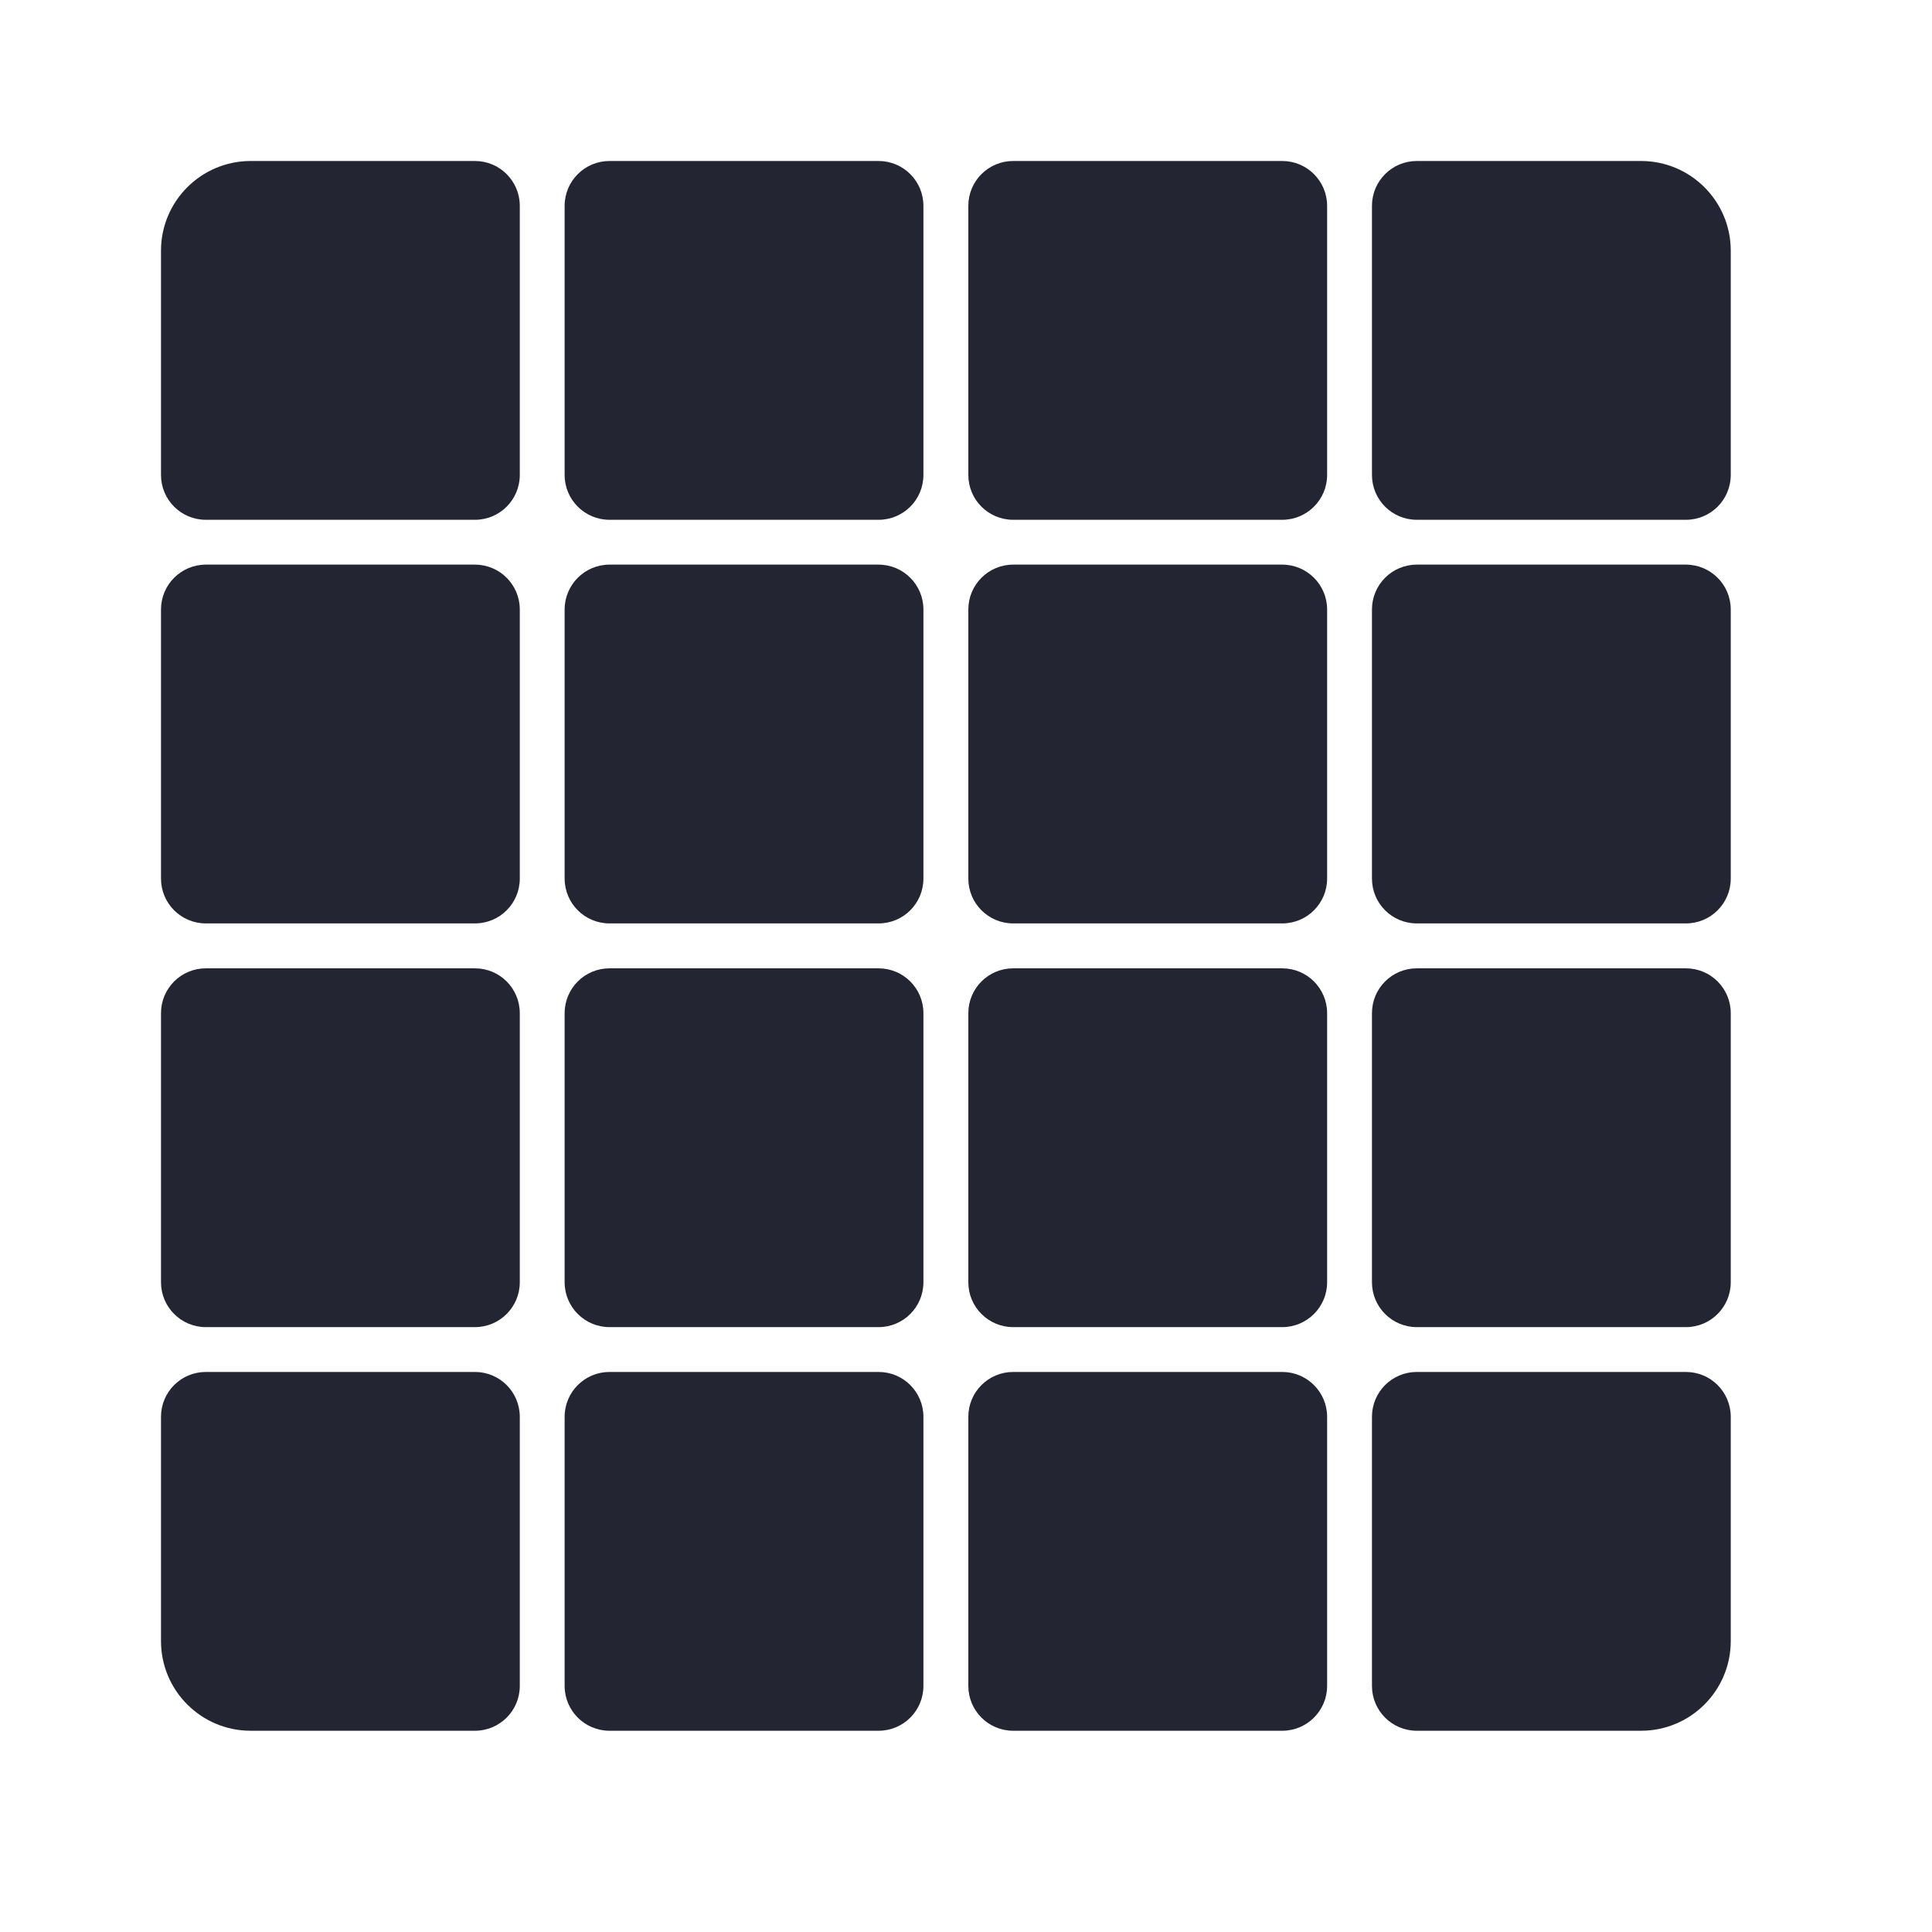 <svg width="24" height="24" viewBox="0 0 24 24" fill="none" xmlns="http://www.w3.org/2000/svg">
<path d="M2 3.114C2 2.499 2.499 2 3.114 2H5.9C6.208 2 6.457 2.249 6.457 2.557V5.9C6.457 6.208 6.208 6.457 5.9 6.457H2.557C2.249 6.457 2 6.208 2 5.9V3.114Z" fill="#232533"/>
<path d="M7.014 2.557C7.014 2.249 7.264 2 7.571 2H10.914C11.222 2 11.471 2.249 11.471 2.557V5.9C11.471 6.208 11.222 6.457 10.914 6.457H7.571C7.264 6.457 7.014 6.208 7.014 5.9V2.557Z" fill="#232533"/>
<path d="M12.029 2.557C12.029 2.249 12.278 2 12.586 2H15.929C16.236 2 16.486 2.249 16.486 2.557V5.9C16.486 6.208 16.236 6.457 15.929 6.457H12.586C12.278 6.457 12.029 6.208 12.029 5.9V2.557Z" fill="#232533"/>
<path d="M2 7.571C2 7.264 2.249 7.014 2.557 7.014H5.9C6.208 7.014 6.457 7.264 6.457 7.571V10.914C6.457 11.222 6.208 11.471 5.9 11.471H2.557C2.249 11.471 2 11.222 2 10.914V7.571Z" fill="#232533"/>
<path d="M7.014 7.571C7.014 7.264 7.264 7.014 7.571 7.014H10.914C11.222 7.014 11.471 7.264 11.471 7.571V10.914C11.471 11.222 11.222 11.471 10.914 11.471H7.571C7.264 11.471 7.014 11.222 7.014 10.914V7.571Z" fill="#232533"/>
<path d="M12.029 7.571C12.029 7.264 12.278 7.014 12.586 7.014H15.929C16.236 7.014 16.486 7.264 16.486 7.571V10.914C16.486 11.222 16.236 11.471 15.929 11.471H12.586C12.278 11.471 12.029 11.222 12.029 10.914V7.571Z" fill="#232533"/>
<path d="M17.043 2.557C17.043 2.249 17.292 2 17.6 2H20.386C21.001 2 21.5 2.499 21.5 3.114V5.9C21.5 6.208 21.251 6.457 20.943 6.457H17.6C17.292 6.457 17.043 6.208 17.043 5.9V2.557Z" fill="#232533"/>
<path d="M17.043 7.571C17.043 7.264 17.292 7.014 17.6 7.014H20.943C21.251 7.014 21.5 7.264 21.5 7.571V10.914C21.5 11.222 21.251 11.471 20.943 11.471H17.6C17.292 11.471 17.043 11.222 17.043 10.914V7.571Z" fill="#232533"/>
<path d="M2 12.586C2 12.278 2.249 12.029 2.557 12.029H5.9C6.208 12.029 6.457 12.278 6.457 12.586V15.929C6.457 16.236 6.208 16.486 5.9 16.486H2.557C2.249 16.486 2 16.236 2 15.929V12.586Z" fill="#232533"/>
<path d="M7.014 12.586C7.014 12.278 7.264 12.029 7.571 12.029H10.914C11.222 12.029 11.471 12.278 11.471 12.586V15.929C11.471 16.236 11.222 16.486 10.914 16.486H7.571C7.264 16.486 7.014 16.236 7.014 15.929V12.586Z" fill="#232533"/>
<path d="M12.029 12.586C12.029 12.278 12.278 12.029 12.586 12.029H15.929C16.236 12.029 16.486 12.278 16.486 12.586V15.929C16.486 16.236 16.236 16.486 15.929 16.486H12.586C12.278 16.486 12.029 16.236 12.029 15.929V12.586Z" fill="#232533"/>
<path d="M17.043 12.586C17.043 12.278 17.292 12.029 17.6 12.029H20.943C21.251 12.029 21.5 12.278 21.5 12.586V15.929C21.5 16.236 21.251 16.486 20.943 16.486H17.6C17.292 16.486 17.043 16.236 17.043 15.929V12.586Z" fill="#232533"/>
<path d="M2 17.6C2 17.292 2.249 17.043 2.557 17.043H5.9C6.208 17.043 6.457 17.292 6.457 17.6V20.943C6.457 21.251 6.208 21.5 5.9 21.5H3.114C2.499 21.5 2 21.001 2 20.386V17.6Z" fill="#232533"/>
<path d="M7.014 17.6C7.014 17.292 7.264 17.043 7.571 17.043H10.914C11.222 17.043 11.471 17.292 11.471 17.6V20.943C11.471 21.251 11.222 21.5 10.914 21.5H7.571C7.264 21.5 7.014 21.251 7.014 20.943V17.6Z" fill="#232533"/>
<path d="M12.029 17.6C12.029 17.292 12.278 17.043 12.586 17.043H15.929C16.236 17.043 16.486 17.292 16.486 17.6V20.943C16.486 21.251 16.236 21.5 15.929 21.5H12.586C12.278 21.5 12.029 21.251 12.029 20.943V17.6Z" fill="#232533"/>
<path d="M17.043 17.6C17.043 17.292 17.292 17.043 17.6 17.043H20.943C21.251 17.043 21.5 17.292 21.5 17.6V20.386C21.5 21.001 21.001 21.5 20.386 21.5H17.6C17.292 21.5 17.043 21.251 17.043 20.943V17.6Z" fill="#232533"/>
</svg>
